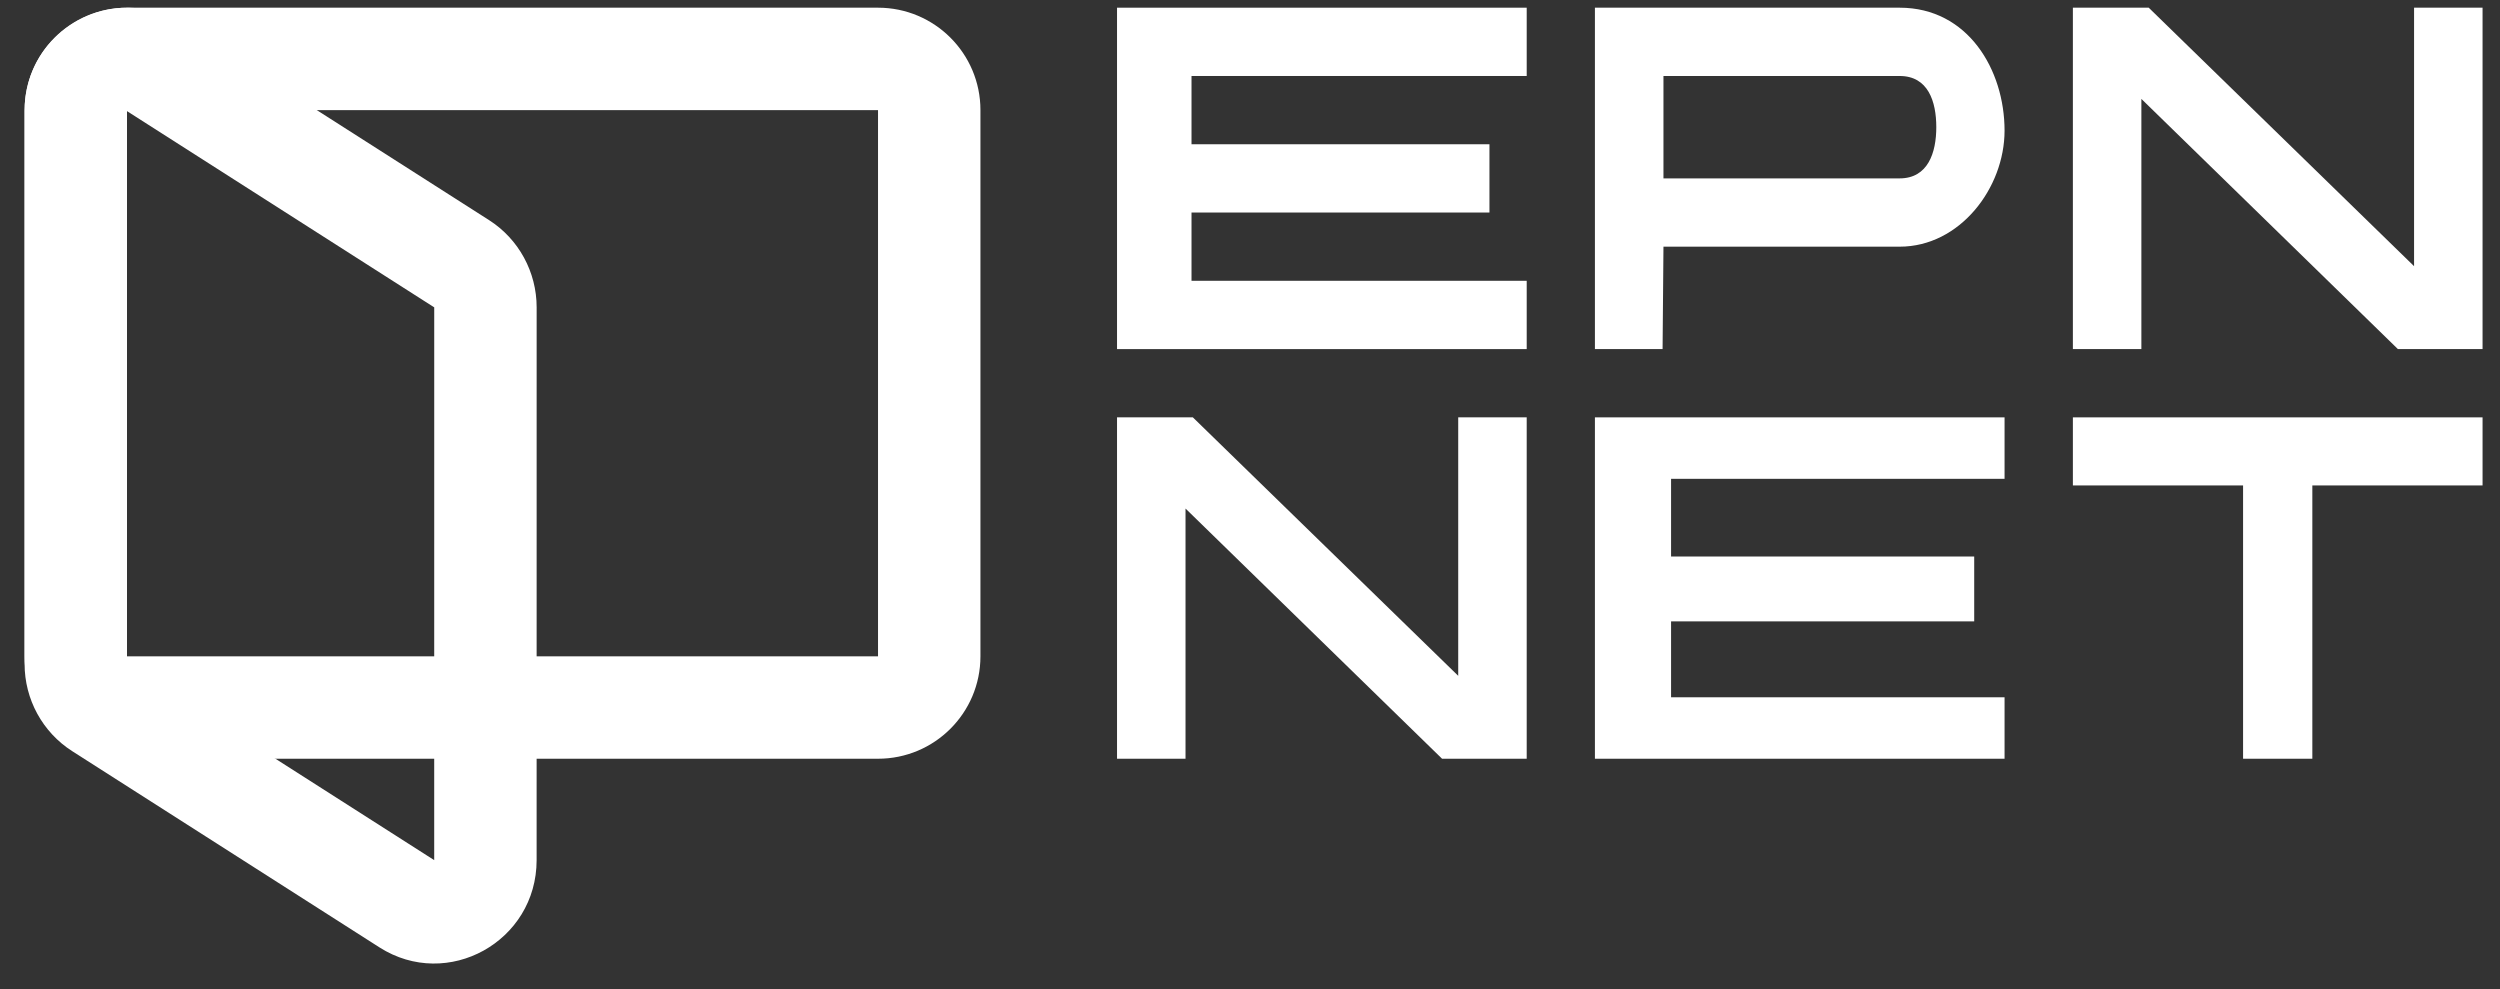 <svg width="91" height="36" viewBox="0 0 91 36" fill="none" xmlns="http://www.w3.org/2000/svg">
<rect x="0" y="0" width="91" height="36" fill="#333333" stroke="none"/>
<path d="M90.365 15.192H75.453V17.67H81.648V27.618H84.169V17.67H90.365V15.192Z" fill="white"/>
<path d="M72.966 27.618V25.381H60.827V22.618H71.861V20.257H60.827V17.429H72.966V15.192H58.055V27.618H72.966Z" fill="white"/>
<path fill-rule="evenodd" clip-rule="evenodd" d="M31.96 4.008H4.622V23.89H31.96V4.008ZM4.622 0.28C2.564 0.28 0.895 1.949 0.895 4.008V23.89C0.895 25.949 2.564 27.618 4.622 27.618H31.96C34.019 27.618 35.688 25.949 35.688 23.89V4.008C35.688 1.949 34.019 0.28 31.96 0.28H4.622Z" fill="white"/>
<path fill-rule="evenodd" clip-rule="evenodd" d="M15.806 11.188L4.623 4.045L4.622 24.166L15.805 31.309L15.806 11.188ZM6.617 0.87C4.136 -0.715 0.895 1.083 0.895 4.045L0.895 24.166C0.894 25.454 1.549 26.653 2.628 27.342L13.811 34.484C16.293 36.069 19.533 34.271 19.533 31.309L19.534 11.188C19.534 9.9 18.88 8.701 17.801 8.012L6.617 0.87Z" fill="white"/>
<path d="M55.572 12.707V10.221H43.371V7.736H54.216V5.251H43.371V2.766H55.572V0.28H40.66V12.707H55.572Z" fill="white"/>
<path d="M69.147 0.28H58.055V12.707H60.518L60.55 8.979H69.147C71.342 8.979 72.966 6.842 72.966 4.754C72.966 2.542 71.634 0.28 69.147 0.28ZM70.481 4.629C70.481 5.554 70.181 6.493 69.147 6.493H60.55V2.766H69.147C70.186 2.766 70.481 3.696 70.481 4.629Z" fill="white"/>
<path d="M90.365 0.28H87.872V9.689L78.213 0.28H75.453V12.707H77.946V3.6L87.284 12.707H90.365V0.28Z" fill="white"/>
<path d="M55.572 15.192H53.079V24.6L43.42 15.192H40.66V27.618H43.153V18.511L52.491 27.618H55.572V15.192Z" fill="white"/>
</svg>
